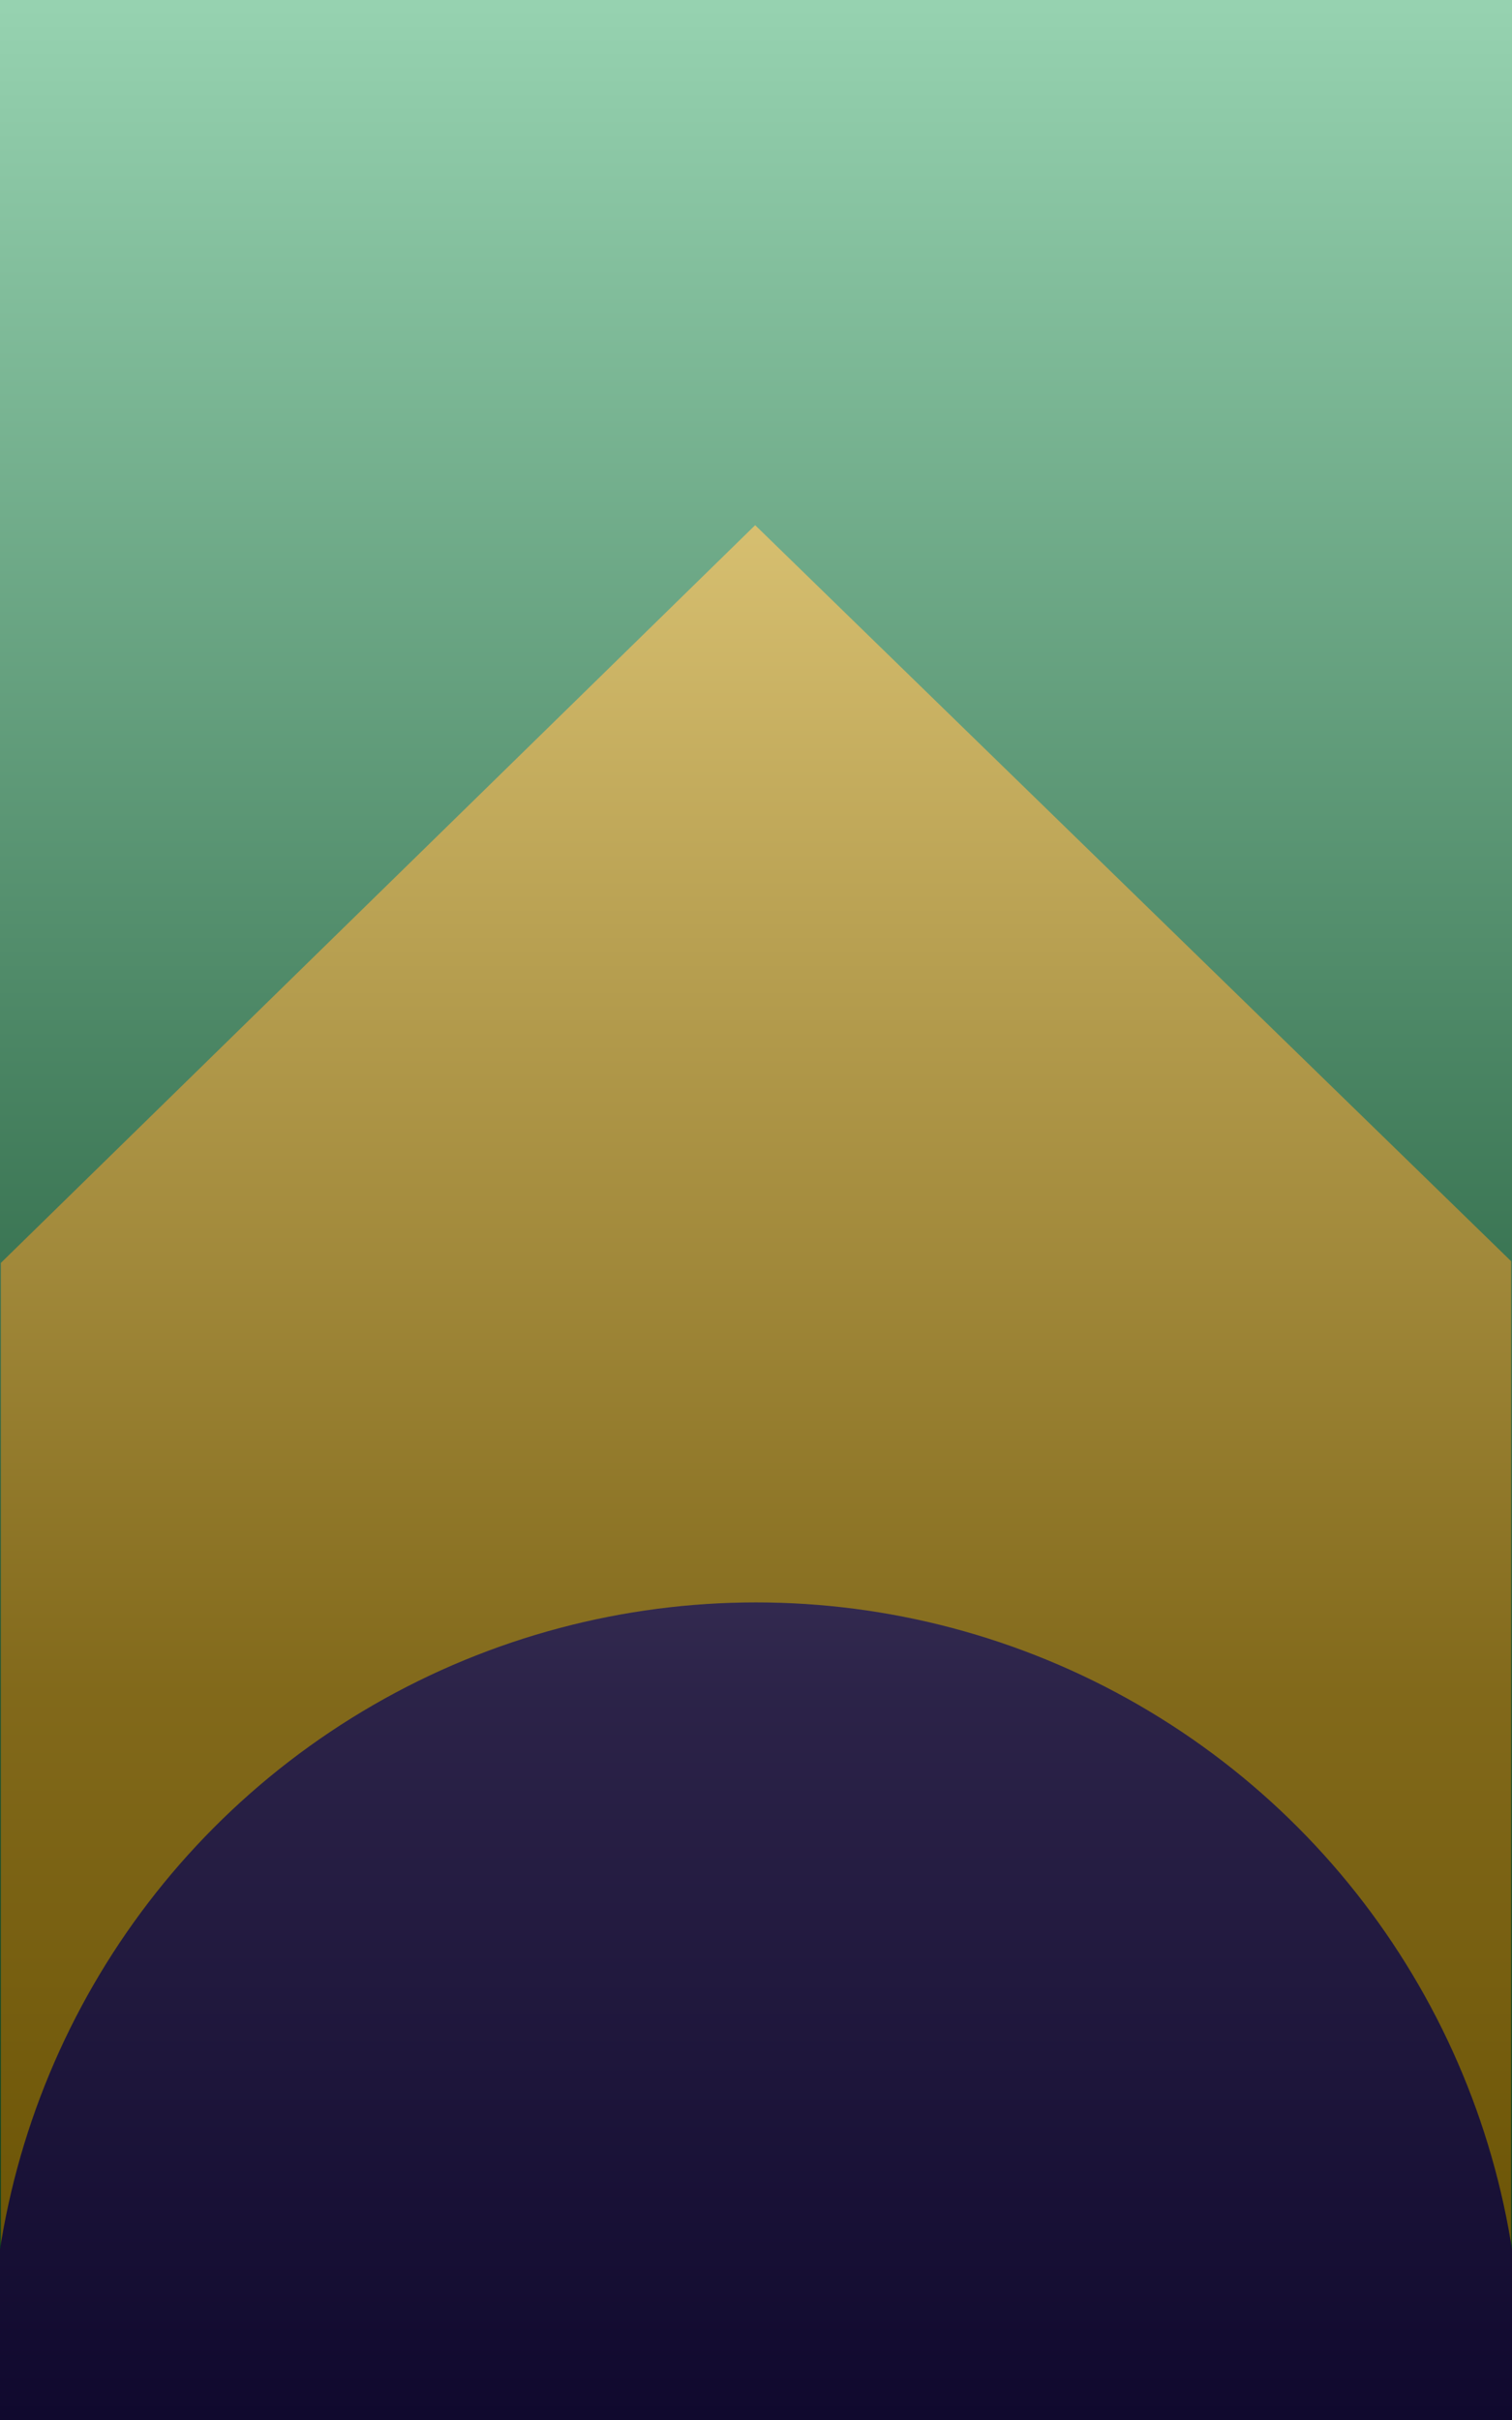 <svg xmlns="http://www.w3.org/2000/svg" xmlns:xlink="http://www.w3.org/1999/xlink" viewBox="0 0 900 1440"><defs><style>.cls-1{fill:#00923e;}.cls-2{fill:#f8c100;}.cls-3{fill:#28166f;}.cls-4{opacity:0.59;fill:url(#linear-gradient);}</style><linearGradient id="linear-gradient" x1="450" y1="1440" x2="450" gradientUnits="userSpaceOnUse"><stop offset="0" stop-color="#fff"/><stop offset="0.7" stop-color="#2f2c2d"/><stop offset="1"/></linearGradient></defs><title>bandeira</title><g id="Layer_1" data-name="Layer 1"><rect class="cls-1" width="900" height="1440"/></g><g id="Layer_2" data-name="Layer 2"><polygon class="cls-2" points="0.5 751.5 449.5 312.5 899.5 750.5 899.5 1439.5 0.5 1439.5 0.5 751.5"/></g><g id="Layer_3" data-name="Layer 3"><circle class="cls-3" cx="450" cy="1409" r="455.5"/></g><g id="Layer_4" data-name="Layer 4"><rect class="cls-4" width="900" height="1440" transform="translate(900 1440) rotate(180)"/></g></svg>